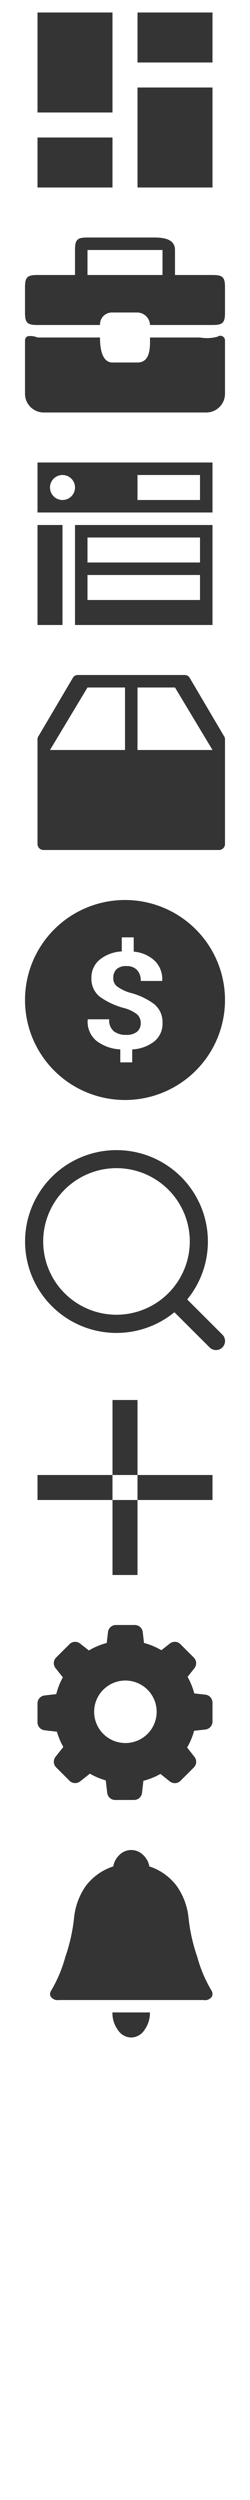 <svg id="Dark" xmlns="http://www.w3.org/2000/svg" width="20" height="200" viewBox="0 0 20 200">
<defs>
    <style>
      .cls-1 {
        fill: #343434;
        fill-rule: evenodd;
      }
    </style>
  </defs>
  <path id="Forma_1" data-name="Forma 1" class="cls-1" d="M11,1h6V5H11V1ZM3,1H9V9H3V1ZM3,11H9v4H3V11Zm8-4h6v8H11V7Z"/>
  <path id="Forma_1-2" data-name="Forma 1" class="cls-1" d="M17,22H14V20c0-.827-0.8-1-1.632-1H7c-0.827,0-1,.173-1,1v2H3c-0.827,0-1,.173-1,1v2c0,0.827.173,1,1,1H8a0.956,0.956,0,0,1,1-1h2a1.036,1.036,0,0,1,1,1h5c0.827,0,1-.173,1-1V23C18,22.173,17.827,22,17,22Zm-4,0H7V20h6v2Zm4.792,4.9a0.375,0.375,0,0,0-.393.037A3.239,3.239,0,0,1,16,27H12c0,0.661.082,2-1,2H9c-0.966,0-1-1.5-1-2H4c-0.322,0-.608,0-1,0a1.431,1.431,0,0,0-.792-0.1A0.375,0.375,0,0,0,2,27.24V31.5A1.5,1.5,0,0,0,3.5,33h13A1.5,1.5,0,0,0,18,31.5V27.24A0.375,0.375,0,0,0,17.792,26.9Z"/>
  <path id="Rectangle_8_copy" data-name="Rectangle 8 copy" class="cls-1" d="M6,42H17v8H6V42ZM3,42H5v8H3V42Zm0-5H17v4H3V37Zm2,1a1,1,0,1,1-1,1A1,1,0,0,1,5,38Zm2,8h9v2H7V46Zm4-8h5v2H11V38ZM7,43h9v2H7V43Z"/>
  <path class="cls-1" d="M17.9,58.856l-2.749-4.671A0.472,0.472,0,0,0,14.778,54H6.225a0.472,0.472,0,0,0-.373.185L3.1,58.856a0.474,0.474,0,0,0-.1.3v8.365A0.48,0.48,0,0,0,3.476,68H17.523A0.48,0.48,0,0,0,18,67.518V59.153A0.448,0.448,0,0,0,17.9,58.856ZM17,60H11V55h3ZM7,55h3v5H4Z"/>
  <path class="cls-1" d="M10,72a8,8,0,1,1-8,8A8,8,0,0,1,10,72Zm0.965,10.539a1.323,1.323,0,0,1-.881.252,1.558,1.558,0,0,1-.974-0.287,1.133,1.133,0,0,1-.375-0.96h-1.7l-0.018.032a1.98,1.98,0,0,0,.716,1.706,3.416,3.416,0,0,0,1.891.67V84.99h0.953V83.954a3.111,3.111,0,0,0,1.777-.649A1.82,1.82,0,0,0,13,81.84a1.856,1.856,0,0,0-.659-1.506,5.473,5.473,0,0,0-1.99-.928,3.366,3.366,0,0,1-1.022-.52,0.83,0.83,0,0,1-.267-0.647,0.951,0.951,0,0,1,.252-0.694,1.1,1.1,0,0,1,.815-0.258,1.1,1.1,0,0,1,.83.308,1.218,1.218,0,0,1,.3.881h1.708l0.012-.026a2.072,2.072,0,0,0-.593-1.58,2.8,2.8,0,0,0-1.69-.739V74.989H9.742v1.125a3.052,3.052,0,0,0-1.774.665,1.835,1.835,0,0,0-.653,1.454,1.816,1.816,0,0,0,.653,1.493,5.859,5.859,0,0,0,2.008.931,2.893,2.893,0,0,1,1,.5,0.9,0.9,0,0,1,.282.691A0.861,0.861,0,0,1,10.964,82.539Z"/>
  <path id="Forma_1_copy" data-name="Forma 1 copy" class="cls-1" d="M17.792,106.772l-2.816-2.816a7.313,7.313,0,1,0-1.024,1.024l2.816,2.813A0.723,0.723,0,0,0,17.792,106.772Zm-8.475-1.593a5.863,5.863,0,1,1,5.865-5.862A5.869,5.869,0,0,1,9.317,105.179Z"/>
  <path class="cls-1" d="M9,112h2v14H9V112Zm-6,6H17v2H3v-2Z"/>
  <path id="Forma_1-3" data-name="Forma 1" class="cls-1" d="M4.551,138.536a5.762,5.762,0,0,0,.514,1.221l-0.621.783a0.643,0.643,0,0,0,.048.852l1.069,1.069a0.64,0.64,0,0,0,.851.049l0.778-.616a5.694,5.694,0,0,0,1.27.537l0.117,1a0.642,0.642,0,0,0,.636.568h1.513a0.642,0.642,0,0,0,.636-0.568l0.111-.966a5.7,5.7,0,0,0,1.361-.55l0.753,0.6a0.642,0.642,0,0,0,.851-0.048l1.069-1.07a0.639,0.639,0,0,0,.048-0.851L14.97,139.8a5.568,5.568,0,0,0,.56-1.338l0.9-.1A0.641,0.641,0,0,0,17,137.722v-1.513a0.641,0.641,0,0,0-.568-0.636l-0.889-.1a5.623,5.623,0,0,0-.537-1.323l0.547-.692A0.642,0.642,0,0,0,15.5,132.6l-1.067-1.067a0.639,0.639,0,0,0-.851-0.048l-0.671.532a5.646,5.646,0,0,0-1.391-.583l-0.1-.869A0.641,0.641,0,0,0,10.787,130H9.274a0.641,0.641,0,0,0-.636.568l-0.1.869a5.608,5.608,0,0,0-1.427.6l-0.7-.552a0.642,0.642,0,0,0-.851.048L4.492,132.6a0.641,0.641,0,0,0-.048.852l0.583,0.737A5.528,5.528,0,0,0,4.5,135.53l-0.933.106a0.641,0.641,0,0,0-.568.636v1.513a0.641,0.641,0,0,0,.568.637Zm5.481-4.093a2.5,2.5,0,1,1-2.5,2.5A2.5,2.5,0,0,1,10.032,134.443Z"/>
  <path id="Forma_1_copy_3" data-name="Forma 1 copy 3" class="cls-1" d="M9.431,162.4a1.3,1.3,0,0,0,1.067.6,1.273,1.273,0,0,0,1.057-.6,2.321,2.321,0,0,0,.44-1.406h-3A2.276,2.276,0,0,0,9.431,162.4Zm7.5-3.137a10.7,10.7,0,0,1-1.149-2.71,14.119,14.119,0,0,1-.7-3.136,5.357,5.357,0,0,0-.922-2.509,4.477,4.477,0,0,0-2.213-1.595,1.637,1.637,0,0,0-.518-0.937A1.353,1.353,0,0,0,10.5,148a1.337,1.337,0,0,0-.929.377,1.654,1.654,0,0,0-.511.937,4.458,4.458,0,0,0-2.22,1.595,5.374,5.374,0,0,0-.915,2.509,14.024,14.024,0,0,1-.7,3.136,10.829,10.829,0,0,1-1.142,2.71,0.477,0.477,0,0,0-.078.248,0.443,0.443,0,0,0,.05.209,0.668,0.668,0,0,0,.673.282H16.278a0.67,0.67,0,0,0,.68-0.282A0.6,0.6,0,0,0,17,159.5,0.452,0.452,0,0,0,16.929,159.264Z"/>
</svg>
